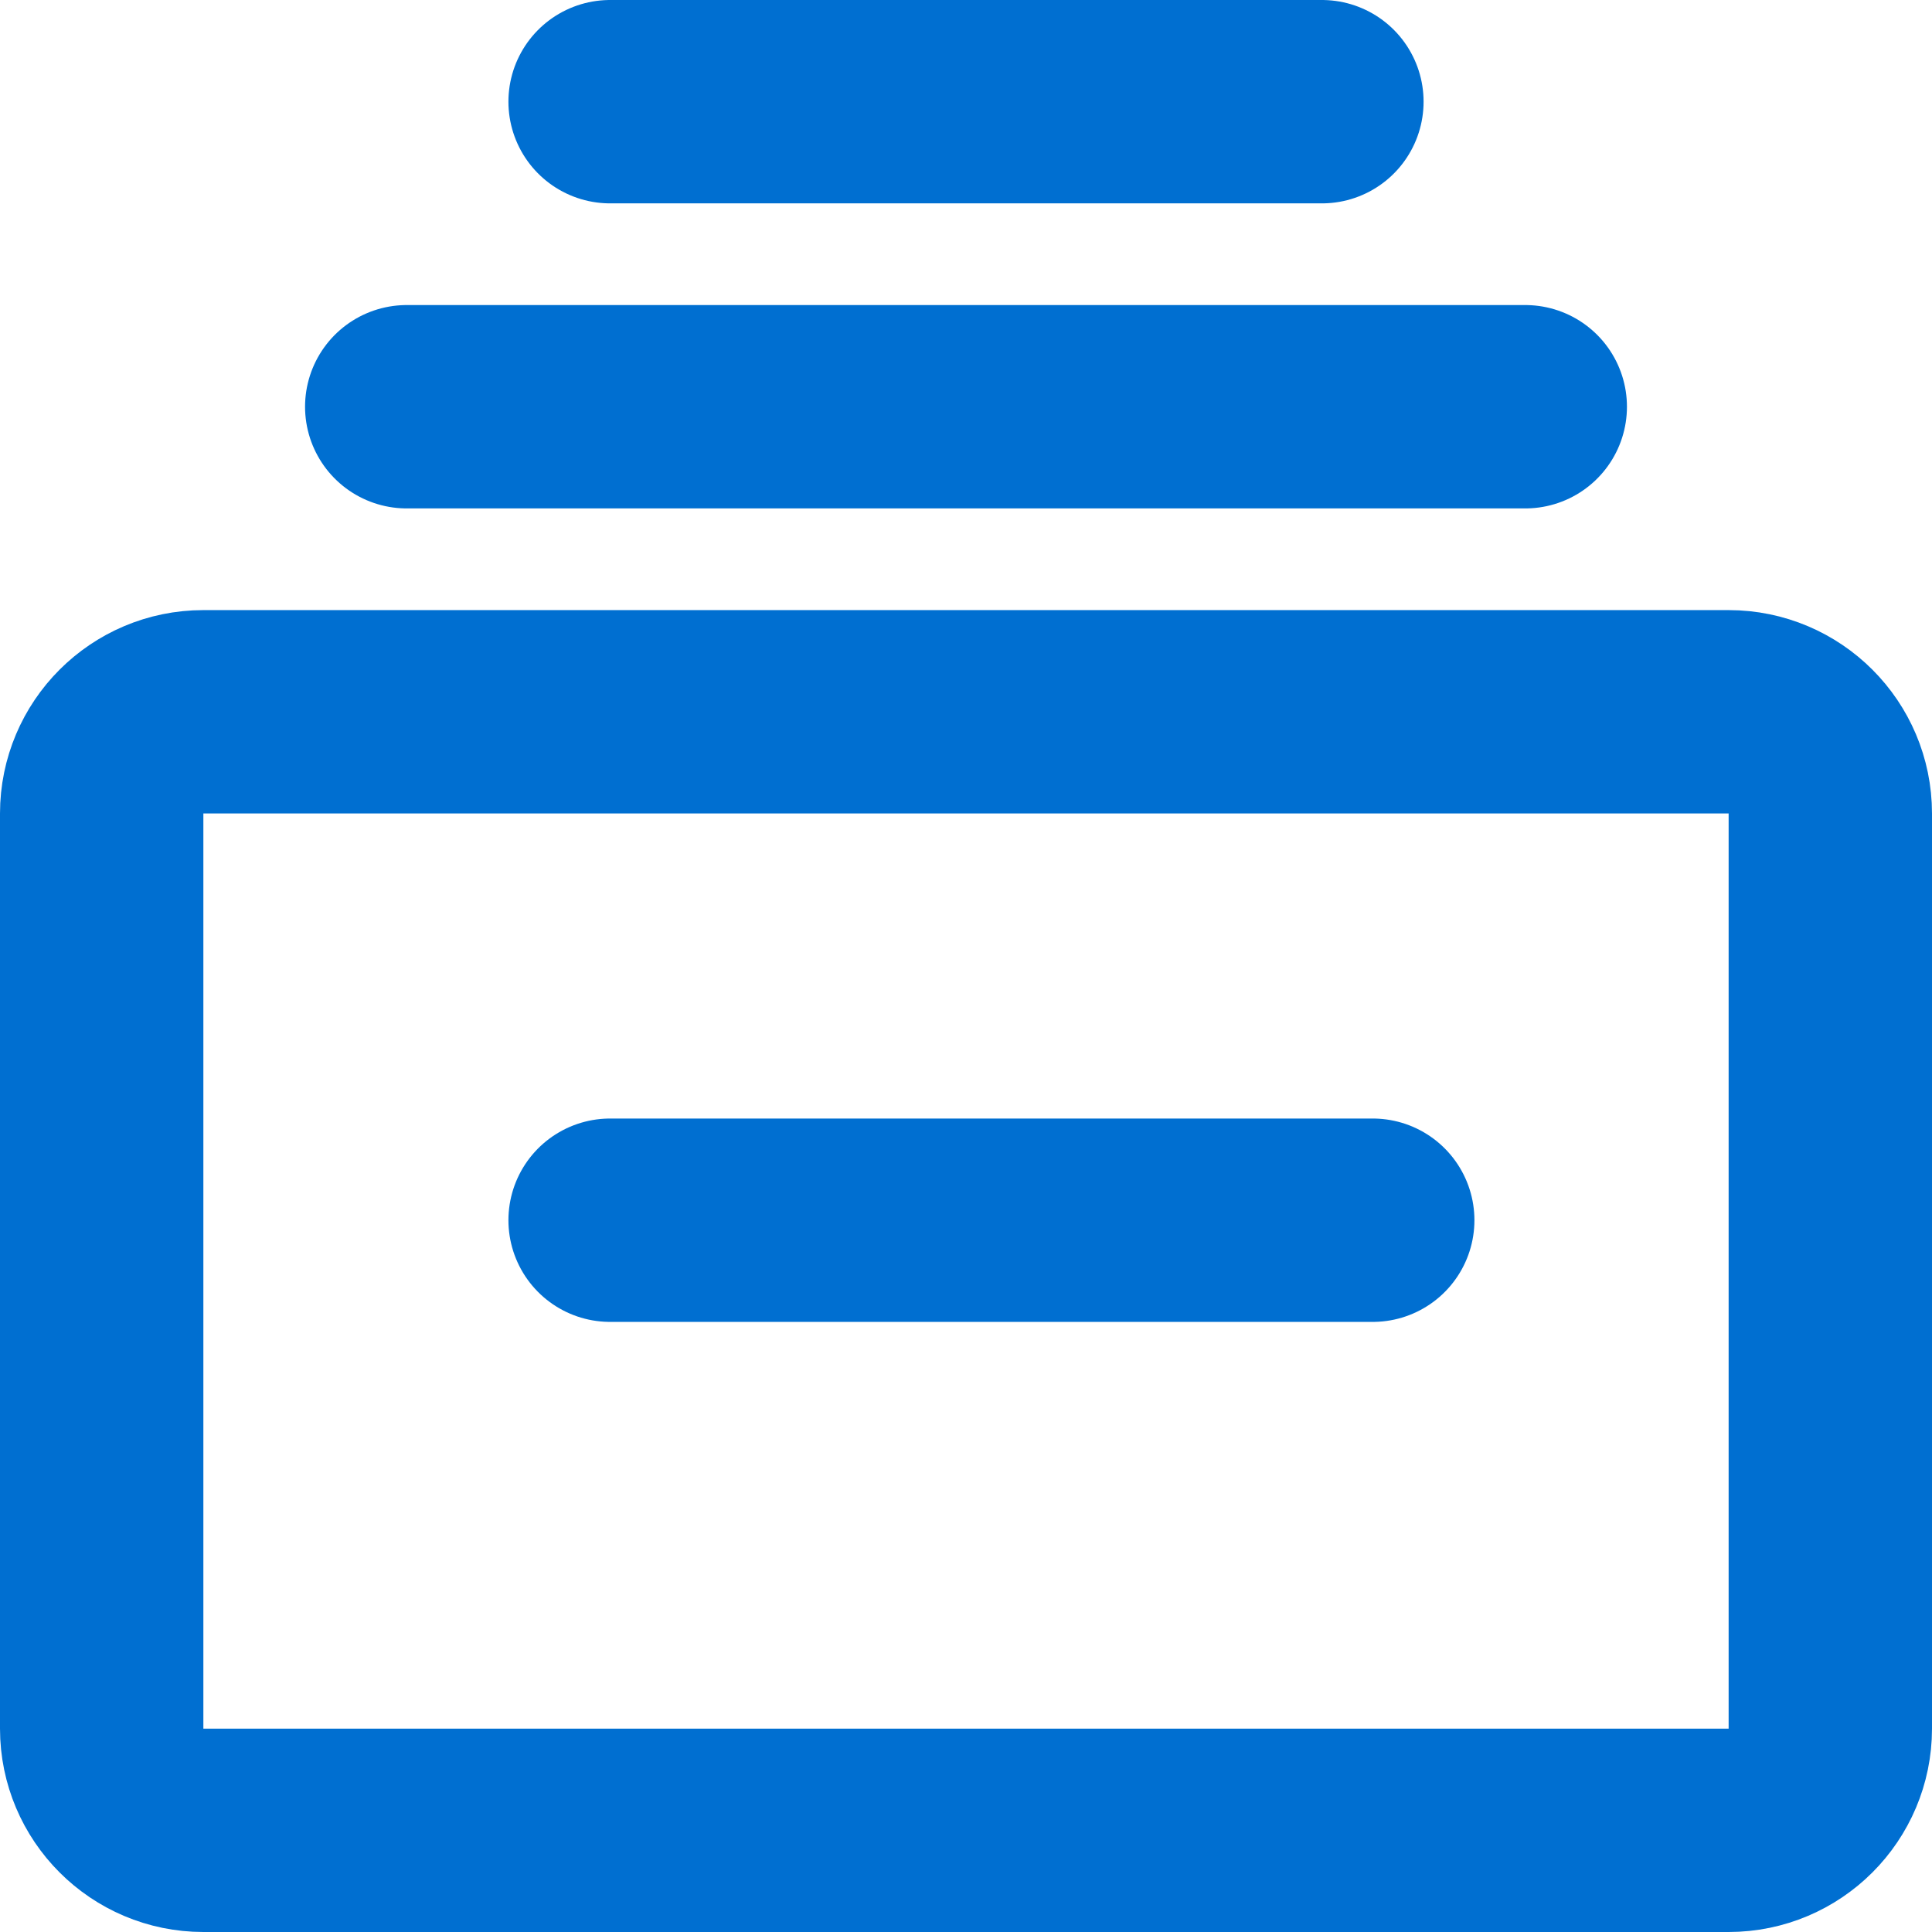 <svg width="19" height="19" viewBox="0 0 19 19" fill="none" xmlns="http://www.w3.org/2000/svg">
<path d="M17 7H2C1.448 7 1 7.448 1 8V17C1 17.552 1.448 18 2 18H17C17.552 18 18 17.552 18 17V8C18 7.448 17.552 7 17 7Z" stroke="#006FD1" stroke-width="2" stroke-linecap="round" stroke-linejoin="round"/>
<path d="M6 12H13.5" stroke="#006FD1" stroke-width="2" stroke-linecap="round" stroke-linejoin="round"/>
<path d="M4 4L15 4" stroke="#006FD1" stroke-width="2" stroke-linecap="round" stroke-linejoin="round"/>
<path d="M6 1H13" stroke="#006FD1" stroke-width="2" stroke-linecap="round" stroke-linejoin="round"/>
</svg>
